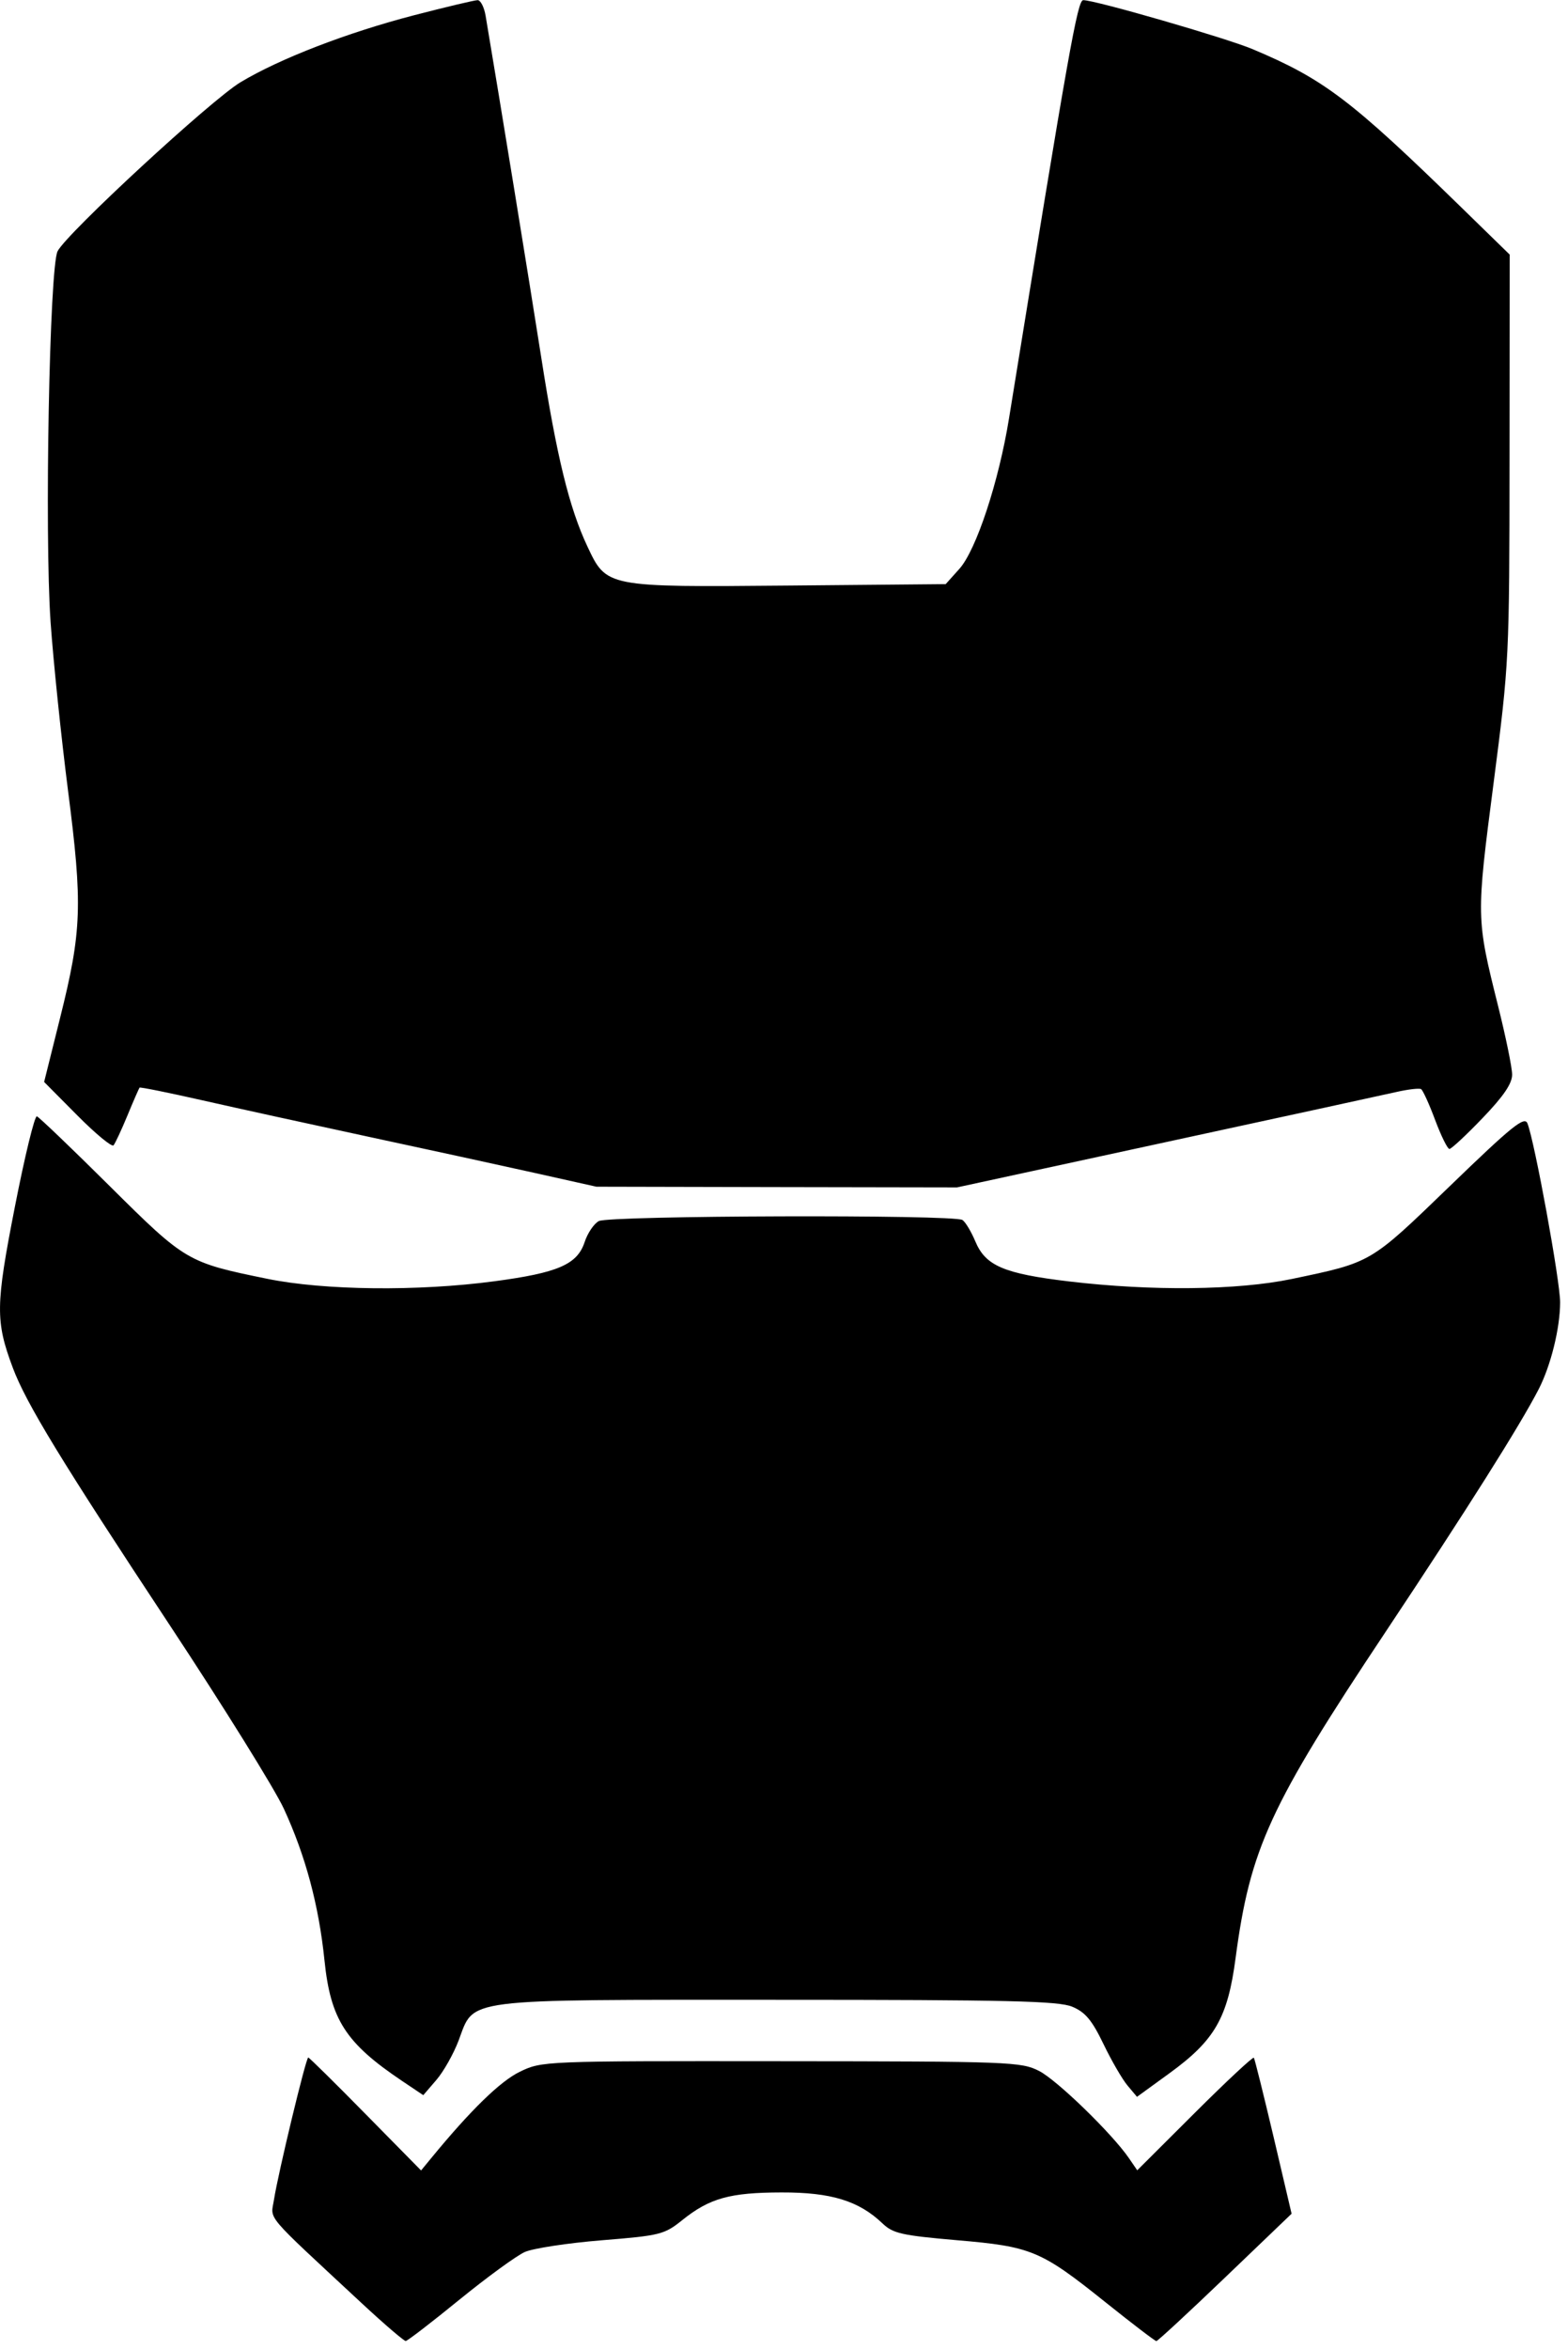 <svg overflow="hidden" viewBox="0 0 199 298" viewbox="0 0 199 298" xml:space="preserve" xmlns="http://www.w3.org/2000/svg"><defs><clipPath id="a"><rect x="2726" y="1226" width="199" height="298"/></clipPath></defs><g transform="translate(-2726 -1226)" clip-path="url(#a)"><path d="m2772 1518.3c-12.71-11.82-11.64-10.55-11.22-13.27 0.51-3.27 4.05-17.99 4.34-17.99 0.12 0 3.39 3.22 7.27 7.17l7.05 7.16 1.25-1.52c5.03-6.13 8.8-9.8 11.28-11 2.81-1.36 2.96-1.37 33.18-1.34 29.09 0.02 30.46 0.08 32.73 1.24 2.28 1.17 9.26 7.94 11.41 11.08l1.04 1.52 7.3-7.28c4.01-4 7.39-7.15 7.5-7s1.23 4.66 2.5 10.03l2.29 9.76-8.43 8.08c-4.63 4.44-8.56 8.07-8.73 8.08-0.17 0-3.05-2.2-6.4-4.88-8.28-6.63-9.42-7.11-18.92-7.92-7.01-0.61-8.1-0.85-9.45-2.14-3-2.86-6.52-3.94-12.81-3.92-6.55 0.01-9.13 0.73-12.59 3.51-2.28 1.83-2.79 1.96-10.23 2.56-4.31 0.35-8.69 1.02-9.74 1.48s-4.79 3.19-8.32 6.06c-3.52 2.87-6.59 5.23-6.81 5.24-0.22 0-2.69-2.11-5.49-4.71zm4.98-28.32c-7.12-4.79-9.03-7.76-9.8-15.27-0.72-7-2.41-13.28-5.16-19.24-1.16-2.51-7.64-12.93-14.39-23.15-13.83-20.92-18.33-28.3-20.01-32.8-2.21-5.91-2.19-7.87 0.27-20.42 1.25-6.4 2.51-11.56 2.79-11.47 0.28 0.1 4.44 4.08 9.24 8.85 9.65 9.58 9.84 9.69 20.03 11.77 7.21 1.47 19.11 1.6 28.77 0.31 8.07-1.07 10.53-2.13 11.47-4.95 0.37-1.15 1.19-2.36 1.81-2.69 1.32-0.71 45.06-0.84 46.14-0.14 0.38 0.24 1.11 1.46 1.63 2.69 1.3 3.13 3.62 4.12 11.93 5.11 10.48 1.24 21.35 1.12 28.23-0.31 10.21-2.14 9.9-1.96 20.11-11.82 7.83-7.57 9.43-8.86 9.81-7.93 0.91 2.28 4.16 20.03 4.15 22.72-0.01 3.28-1.18 8.02-2.73 11.03-2.41 4.66-9 15.1-19.44 30.8-14.7 22.08-17.17 27.45-19.02 41.37-1 7.57-2.63 10.41-8.38 14.59l-4.13 3-1.2-1.43c-0.66-0.78-2.04-3.16-3.06-5.28-1.46-3.02-2.3-4.03-3.95-4.72-1.74-0.73-8.08-0.88-37.35-0.88-40.51 0-38.49-0.26-40.54 5.18-0.64 1.68-1.9 3.92-2.82 4.99l-1.66 1.93zm16.78-115.19c-4.36-0.97-13.83-3.03-21.05-4.58-7.21-1.55-16.66-3.62-20.98-4.6-4.33-0.98-7.94-1.71-8.02-1.62-0.07 0.09-0.77 1.67-1.53 3.52-0.76 1.84-1.56 3.55-1.77 3.8s-2.28-1.46-4.6-3.8l-4.21-4.24 2.02-8.1c2.77-11.07 2.88-14.37 1.01-28.89-0.86-6.74-1.86-16.35-2.21-21.35-0.78-11.27-0.14-45.03 0.89-47.06 1.17-2.28 19.48-19.19 23.22-21.44 4.98-2.99 13.52-6.29 22.04-8.5 4.05-1.05 7.68-1.91 8.05-1.91s0.83 0.89 1.01 1.98c1.82 10.77 5.62 34.14 7.07 43.4 1.95 12.5 3.54 19.02 5.85 23.93 2.44 5.18 2.35 5.17 25.58 4.96l19.89-0.18 1.74-1.94c2.14-2.39 5-11.06 6.3-19.1 7.6-46.9 8.69-53.05 9.42-53.05 1.51-0.01 18.15 4.81 21.48 6.21 9.05 3.81 12.47 6.4 26.54 20.12l6.1 5.95-0.02 25.78c-0.02 25.57-0.04 25.93-2.03 41.32-2.21 17-2.2 17.1 0.57 28.2 0.98 3.92 1.79 7.85 1.79 8.74 0 1.14-1.09 2.74-3.76 5.52-2.06 2.15-3.95 3.91-4.2 3.91-0.24 0-1.05-1.65-1.81-3.67-0.75-2.02-1.56-3.78-1.78-3.92-0.23-0.14-1.63 0.02-3.13 0.36-1.49 0.34-14.65 3.2-29.25 6.36l-26.53 5.75-22.88-0.04-22.88-0.05-7.93-1.77z" fill-rule="evenodd"/></g></svg>
